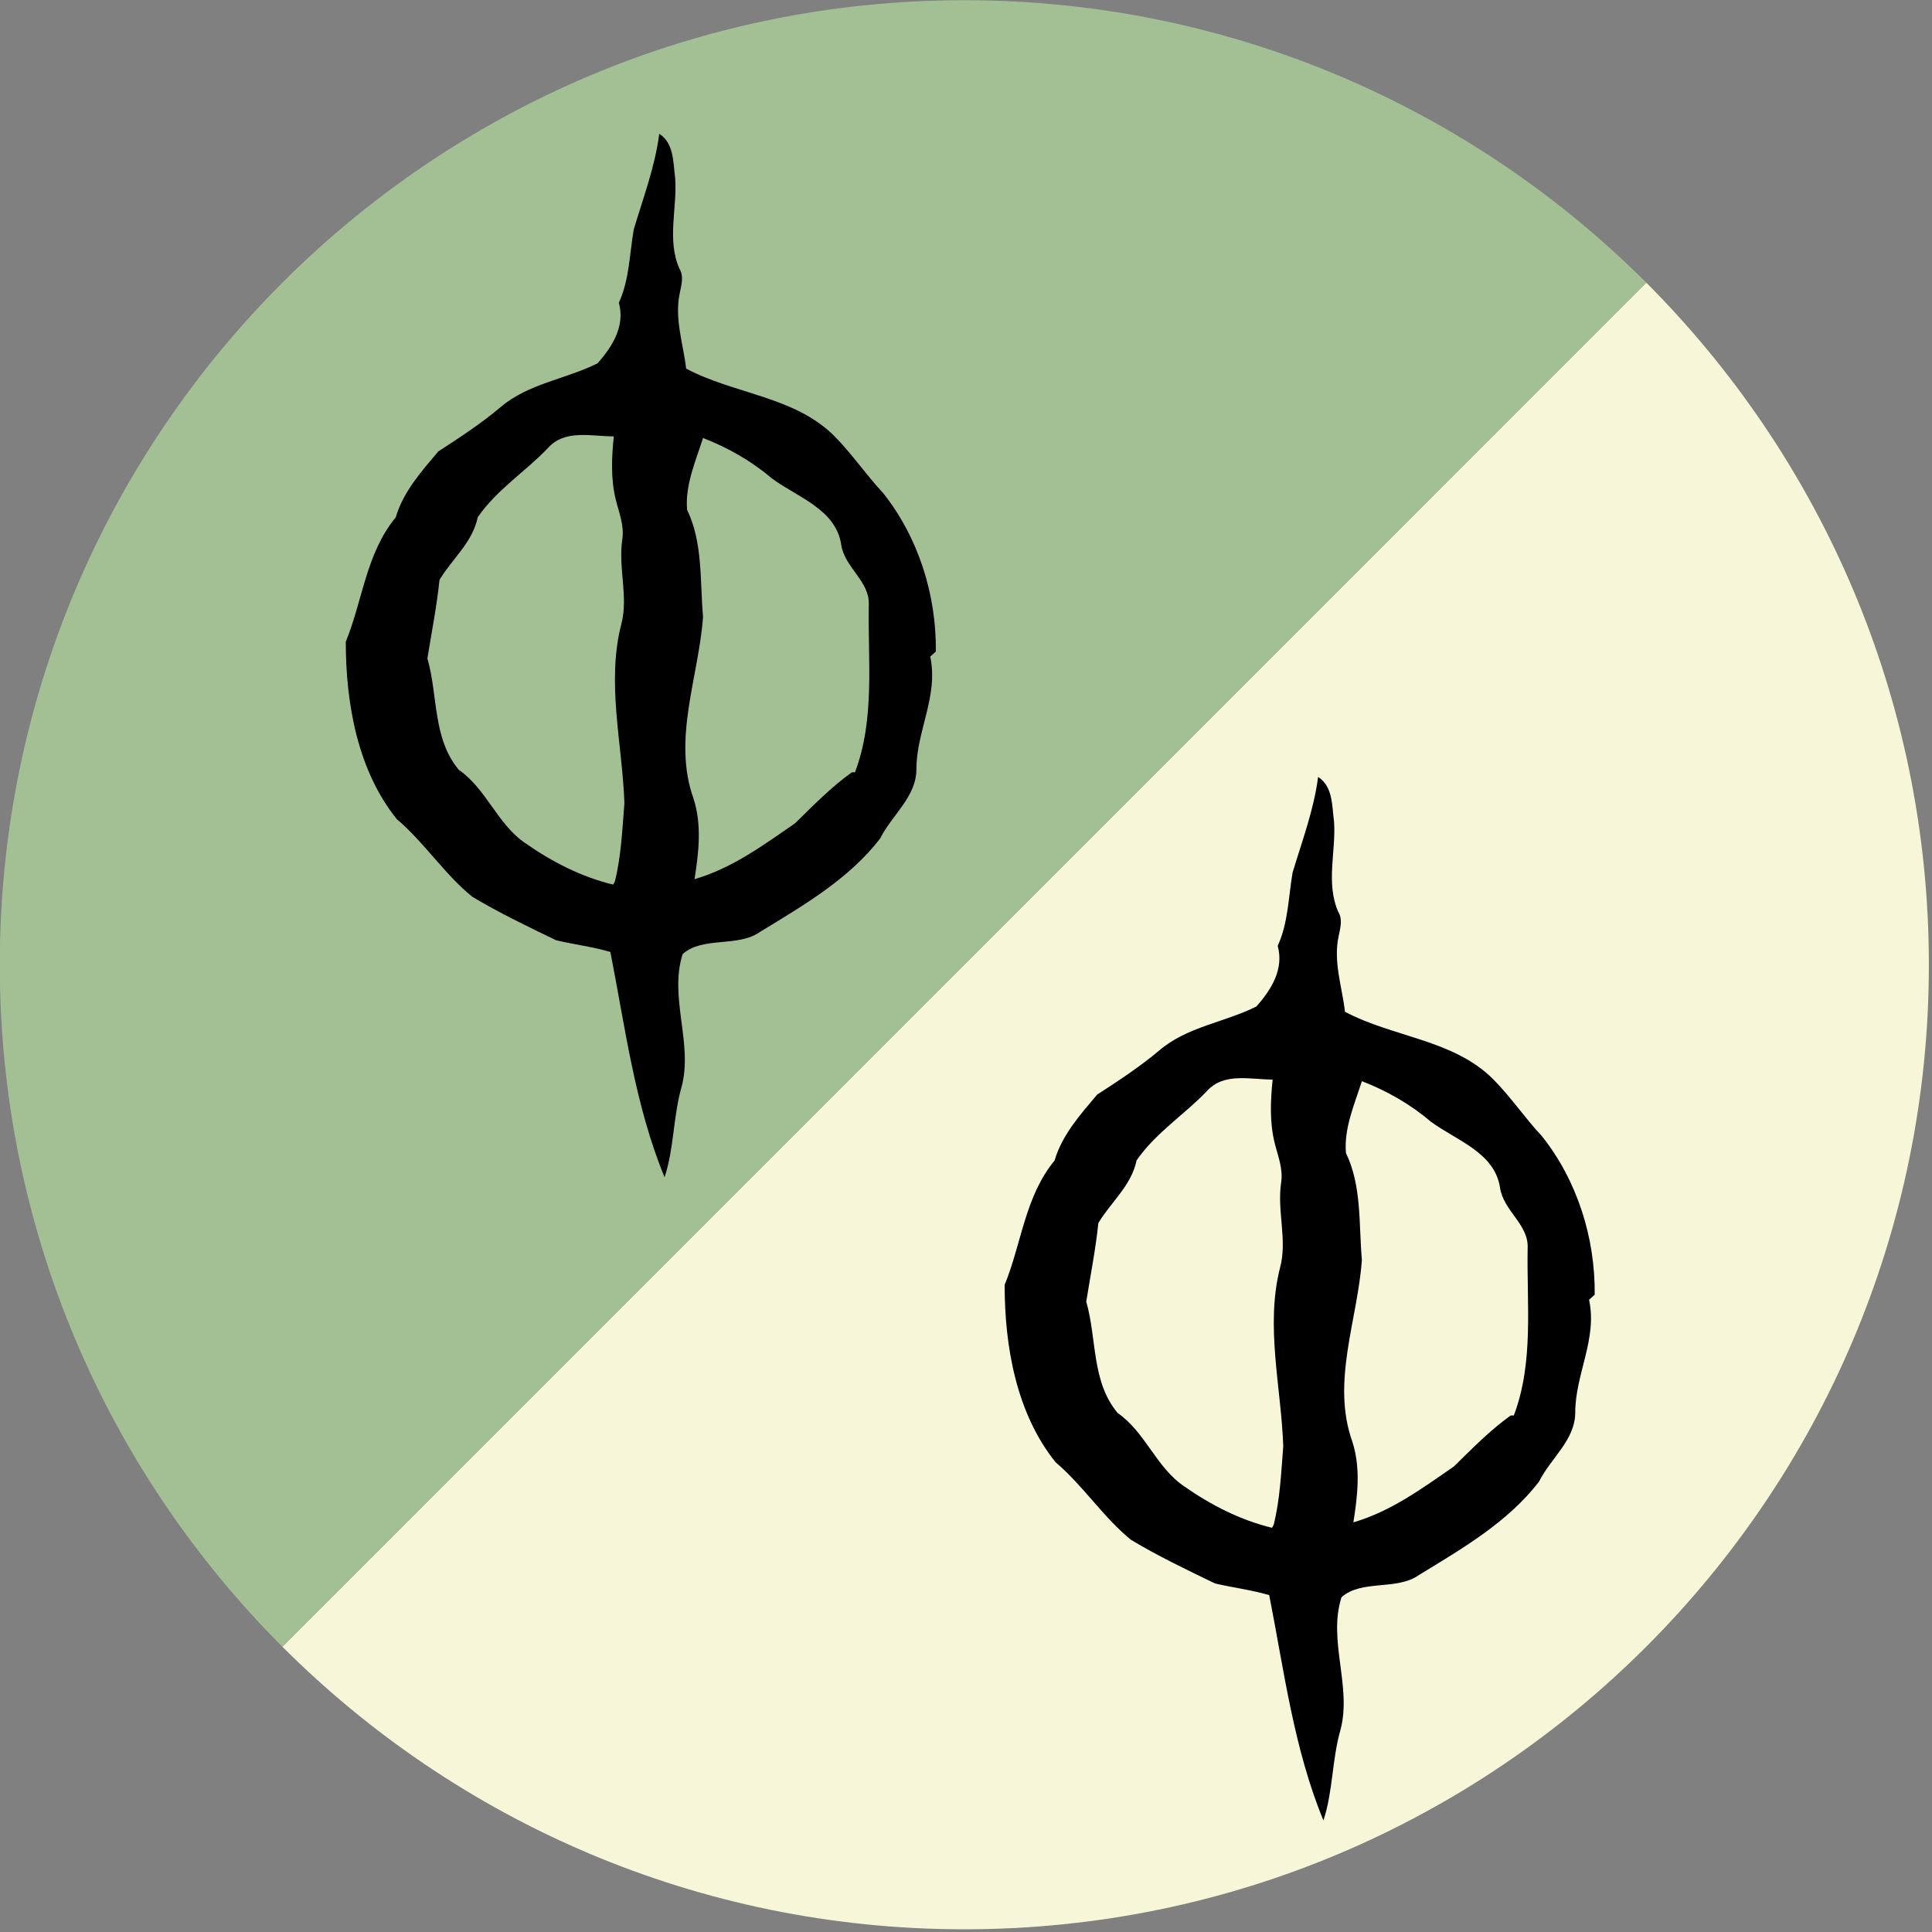 <?xml version="1.0" encoding="UTF-8" standalone="no"?>
<svg
   viewBox="0 0 26.5 26.5"
   version="1.1"
   id="svg10"
   sodipodi:docname="glyph_gw.svg"
   inkscape:version="1.1.1 (3bf5ae0d25, 2021-09-20)"
   xmlns:inkscape="http://www.inkscape.org/namespaces/inkscape"
   xmlns:sodipodi="http://sodipodi.sourceforge.net/DTD/sodipodi-0.dtd"
   xmlns="http://www.w3.org/2000/svg"
   xmlns:svg="http://www.w3.org/2000/svg">
  <rect x="0" y="0" width="26.5" height="26.5" fill="#808080" stroke="none"/>
  <defs
     id="defs14" />
  <sodipodi:namedview
     id="namedview12"
     pagecolor="#ffffff"
     bordercolor="#666666"
     borderopacity="1.0"
     inkscape:pageshadow="2"
     inkscape:pageopacity="0.0"
     inkscape:pagecheckerboard="0"
     showgrid="false"
     inkscape:zoom="27.132075"
     inkscape:cx="13.231572"
     inkscape:cy="13.25"
     inkscape:window-width="1857"
     inkscape:window-height="1057"
     inkscape:window-x="55"
     inkscape:window-y="-8"
     inkscape:window-maximized="1"
     inkscape:current-layer="svg10" />
  <path
     fill="#f8f6d8"
     d="M 22.581,3.877 C 24.975,6.274 26.457,9.582 26.457,13.233 c 0,7.303 -5.927,13.23 -13.23,13.23 -3.651,0 -6.959,-1.482 -9.354,-3.876"
     id="path2"
     style="stroke-width:0.265" />
  <path
     fill="#a3c095"
     d="M 3.873,22.587 C 1.479,20.192 -0.003,16.884 -0.003,13.233 c 0,-7.308 5.927,-13.23 13.23,-13.23 3.651,0 6.959,1.482 9.354,3.874"
     id="path4"
     style="stroke-width:0.265" />
  <g
     id="g885"
     transform="translate(-0.129,0.03)"
     style="fill:#000000;fill-opacity:1">
    <g
       transform="matrix(0.55,0,0,0.55,-44.218,-46.955)"
       id="layer1"
       style="fill:#000000;fill-opacity:1">
      <g
         id="g448"
         transform="matrix(0.265,0,0,0.265,95.406,-7.006)"
         style="fill:#000000;fill-opacity:1">
        <path
           style="fill:#000000;fill-opacity:1"
           id="path446"
           d="m 94.32,470.24 c 0.06,-5.34 -1.64,-10.74 -4.97,-14.93 -1.6,-1.7 -2.93,-3.7 -4.63,-5.4 -3.75,-3.7 -9.38,-3.9 -13.9,-6.3 -0.26,-2.3 -1.12,-4.7 -0.6,-7.1 0.16,-0.8 0.4,-1.6 -0.03,-2.3 -1.2,-2.7 -0.2,-5.7 -0.4,-8.5 -0.2,-1.5 -0.1,-3.3 -1.5,-4.2 -0.4,3.1 -1.5,6 -2.4,9 -0.4,2.3 -0.4,4.7 -1.4,6.9 0.6,2.2 -0.6,4.1 -2,5.7 -3,1.5 -6.5,1.9 -9.1,4.1 -1.9,1.6 -3.9,2.9 -5.9,4.2 -1.6,1.9 -3.3,3.8 -4,6.2 -2.8,3.4 -3.1,7.8 -4.7,11.7 0,5.8 1.1,12.1 4.8,16.7 2.6,2.2 4.5,5.2 7.1,7.3 2.5,1.5 5.2,2.8 7.9,4.1 1.7,0.4 3.4,0.6 5.1,1.1 1.4,7.1 2.3,14.4 5.1,21.2 0.9,-2.7 0.8,-5.7 1.6,-8.5 1.1,-4.1 -1.2,-8.4 0.1,-12.5 1.9,-1.7 5.2,-0.6 7.3,-2.1 4.1,-2.5 8.4,-5 11.3,-8.8 1.1,-2.2 3.4,-3.9 3.4,-6.5 0,-3.6 2.1,-6.9 1.3,-10.6 z m -30.37,21.93 c -2.97,-0.72 -5.73,-2.13 -8.22,-3.87 -2.67,-1.78 -3.67,-5.1 -6.3,-6.93 -2.48,-2.95 -1.95,-6.98 -2.96,-10.48 0.4,-2.5 0.88,-4.9 1.14,-7.4 1.2,-2 3.1,-3.5 3.6,-5.9 1.8,-2.6 4.5,-4.3 6.6,-6.5 1.6,-1.8 4.1,-1.1 6.2,-1.1 -0.2,2 -0.3,4 0.2,6 0.3,1.2 0.8,2.4 0.6,3.7 -0.4,2.7 0.6,5.4 -0.1,8 -1.4,5.5 0.1,11.2 0.3,16.8 -0.2,2.5 -0.3,5 -0.9,7.4 z M 86.42,481.6 c -1.96,1.4 -3.63,3.12 -5.35,4.8 -2.97,2.05 -5.92,4.23 -9.46,5.26 0.4,-2.53 0.7,-5.13 -0.1,-7.6 -2,-5.6 0.5,-11.45 0.9,-17.1 -0.3,-3.37 0,-6.96 -1.5,-10.06 -0.2,-2.32 0.8,-4.57 1.5,-6.76 2.4,0.93 4.6,2.2 6.5,3.82 2.4,1.76 6,2.9 6.5,6.2 0.3,2.16 2.7,3.46 2.6,5.67 -0.1,5.26 0.6,10.76 -1.3,15.77 z" />
      </g>
    </g>
    <g
       transform="matrix(0.55,0,0,0.55,-53.255,-55.777)"
       id="layer1-9"
       style="fill:#000000;fill-opacity:1">
      <g
         id="g448-0"
         transform="matrix(0.265,0,0,0.265,95.406,-7.006)"
         style="fill:#000000;fill-opacity:1">
        <path
           style="fill:#000000;fill-opacity:1"
           id="path446-3"
           d="m 94.32,470.24 c 0.06,-5.34 -1.64,-10.74 -4.97,-14.93 -1.6,-1.7 -2.93,-3.7 -4.63,-5.4 -3.75,-3.7 -9.38,-3.9 -13.9,-6.3 -0.26,-2.3 -1.12,-4.7 -0.6,-7.1 0.16,-0.8 0.4,-1.6 -0.03,-2.3 -1.2,-2.7 -0.2,-5.7 -0.4,-8.5 -0.2,-1.5 -0.1,-3.3 -1.5,-4.2 -0.4,3.1 -1.5,6 -2.4,9 -0.4,2.3 -0.4,4.7 -1.4,6.9 0.6,2.2 -0.6,4.1 -2,5.7 -3,1.5 -6.5,1.9 -9.1,4.1 -1.9,1.6 -3.9,2.9 -5.9,4.2 -1.6,1.9 -3.3,3.8 -4,6.2 -2.8,3.4 -3.1,7.8 -4.7,11.7 0,5.8 1.1,12.1 4.8,16.7 2.6,2.2 4.5,5.2 7.1,7.3 2.5,1.5 5.2,2.8 7.9,4.1 1.7,0.4 3.4,0.6 5.1,1.1 1.4,7.1 2.3,14.4 5.1,21.2 0.9,-2.7 0.8,-5.7 1.6,-8.5 1.1,-4.1 -1.2,-8.4 0.1,-12.5 1.9,-1.7 5.2,-0.6 7.3,-2.1 4.1,-2.5 8.4,-5 11.3,-8.8 1.1,-2.2 3.4,-3.9 3.4,-6.5 0,-3.6 2.1,-6.9 1.3,-10.6 z m -30.37,21.93 c -2.97,-0.72 -5.73,-2.13 -8.22,-3.87 -2.67,-1.78 -3.67,-5.1 -6.3,-6.93 -2.48,-2.95 -1.95,-6.98 -2.96,-10.48 0.4,-2.5 0.88,-4.9 1.14,-7.4 1.2,-2 3.1,-3.5 3.6,-5.9 1.8,-2.6 4.5,-4.3 6.6,-6.5 1.6,-1.8 4.1,-1.1 6.2,-1.1 -0.2,2 -0.3,4 0.2,6 0.3,1.2 0.8,2.4 0.6,3.7 -0.4,2.7 0.6,5.4 -0.1,8 -1.4,5.5 0.1,11.2 0.3,16.8 -0.2,2.5 -0.3,5 -0.9,7.4 z M 86.42,481.6 c -1.96,1.4 -3.63,3.12 -5.35,4.8 -2.97,2.05 -5.92,4.23 -9.46,5.26 0.4,-2.53 0.7,-5.13 -0.1,-7.6 -2,-5.6 0.5,-11.45 0.9,-17.1 -0.3,-3.37 0,-6.96 -1.5,-10.06 -0.2,-2.32 0.8,-4.57 1.5,-6.76 2.4,0.93 4.6,2.2 6.5,3.82 2.4,1.76 6,2.9 6.5,6.2 0.3,2.16 2.7,3.46 2.6,5.67 -0.1,5.26 0.6,10.76 -1.3,15.77 z" />
      </g>
    </g>
  </g>
</svg>
